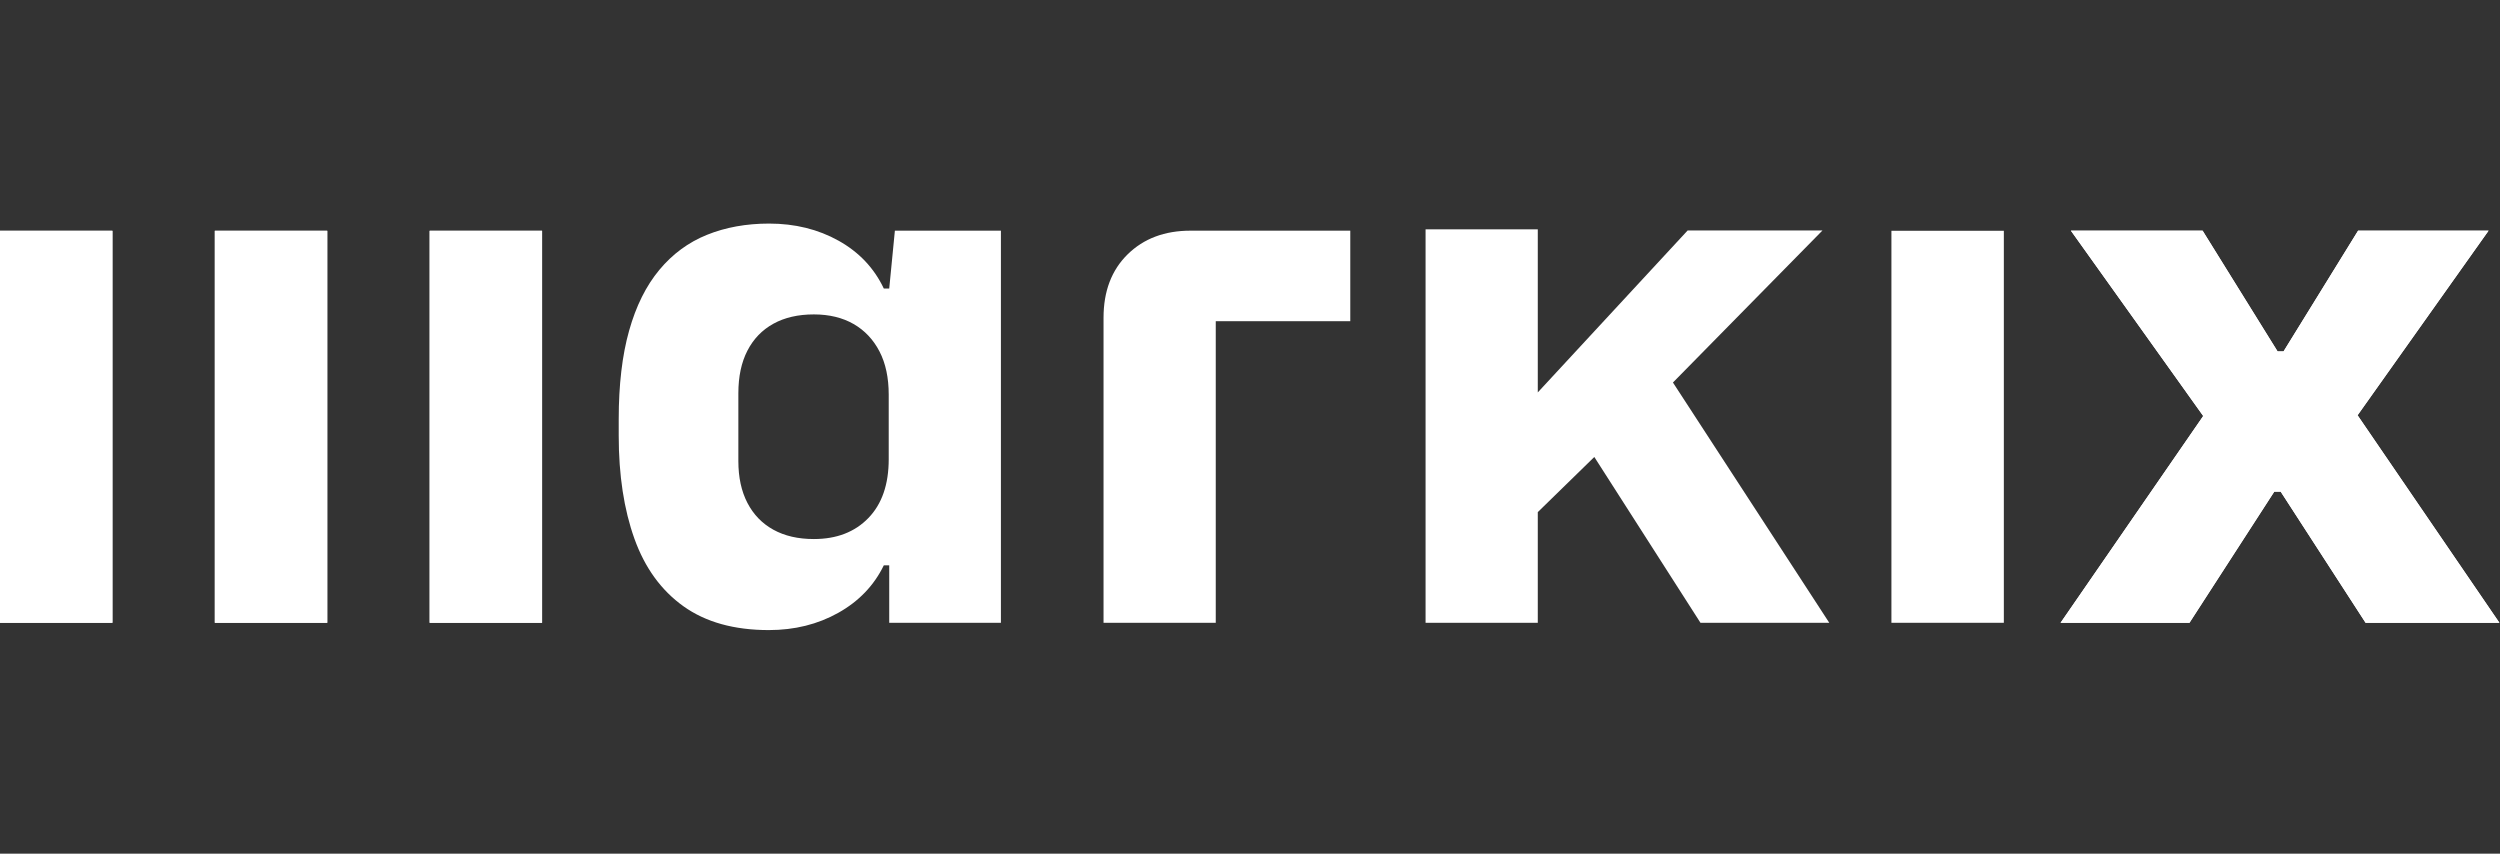 <svg width="123" height="42" viewBox="0 0 123 42" fill="none" xmlns="http://www.w3.org/2000/svg">
<rect x="0" y="0" width="123" height="42" fill="#333333" stroke="none"/>
<rect width="123" height="42" fill="transparent"/>
<path d="M0 30.641V11.354H5.531V30.641H0Z" fill="white"/>
<path d="M10.569 30.641V11.354H16.101V30.641H10.569Z" fill="white"/>
<path d="M21.139 30.641V11.354H26.67V30.641H21.139Z" fill="white"/>
<path d="M54.294 30.641V15.633C54.294 14.33 54.689 13.29 55.479 12.514C56.27 11.737 57.301 11.349 58.573 11.349H66.434V15.803H59.815V30.641H54.294Z" fill="white"/>
<path d="M70.138 30.641V11.282H75.659V19.307L83.032 11.339H89.666L81.678 19.461V17.85L90 30.641H83.663L78.44 22.483L75.659 25.197V30.641H70.138Z" fill="white"/>
<path d="M93.058 30.641V11.354H98.589V30.641H93.058Z" fill="white"/>
<path d="M101.38 30.641L108.399 20.467L101.888 11.349H108.368L112.057 17.29H112.35L116.018 11.349H122.437L115.992 20.431L122.971 30.641H116.387L112.211 24.191H111.893L107.722 30.641H101.38Z" fill="white"/>
<path d="M0 30.641V11.354H5.531V30.641H0Z" fill="white"/>
<path d="M10.569 30.641V11.354H16.101V30.641H10.569Z" fill="white"/>
<path d="M21.139 30.641V11.354H26.67V30.641H21.139Z" fill="white"/>
<path d="M101.38 30.641L108.399 20.467L101.888 11.349H108.368L112.057 17.29H112.35L116.018 11.349H122.437L115.992 20.431L122.971 30.641H116.387L112.211 24.191H111.893L107.722 30.641H101.38Z" fill="white"/>
<path d="M37.829 31C36.119 31 34.718 30.609 33.625 29.828C32.532 29.046 31.728 27.938 31.213 26.503C30.699 25.068 30.441 23.379 30.441 21.436V20.625C30.441 18.932 30.611 17.48 30.952 16.269C31.292 15.058 31.788 14.061 32.44 13.278C33.091 12.495 33.874 11.919 34.787 11.552C35.7 11.184 36.718 11 37.84 11C39.112 11 40.252 11.281 41.26 11.844C42.267 12.407 43.008 13.191 43.484 14.197H43.75L44.028 11.349H49.245V30.641H43.75V27.814H43.484C43.002 28.806 42.255 29.585 41.244 30.151C40.233 30.717 39.095 31 37.829 31ZM40.041 26.521C41.163 26.521 42.057 26.176 42.724 25.487C43.392 24.798 43.725 23.832 43.725 22.591V19.42C43.725 18.585 43.574 17.875 43.271 17.291C42.968 16.706 42.543 16.256 41.996 15.941C41.449 15.627 40.797 15.469 40.041 15.469C39.268 15.469 38.604 15.622 38.05 15.928C37.496 16.234 37.07 16.675 36.773 17.252C36.475 17.828 36.327 18.529 36.327 19.353V22.683C36.327 23.483 36.475 24.17 36.773 24.743C37.07 25.316 37.496 25.756 38.05 26.062C38.604 26.368 39.268 26.521 40.041 26.521Z" fill="white"/>
</svg>
